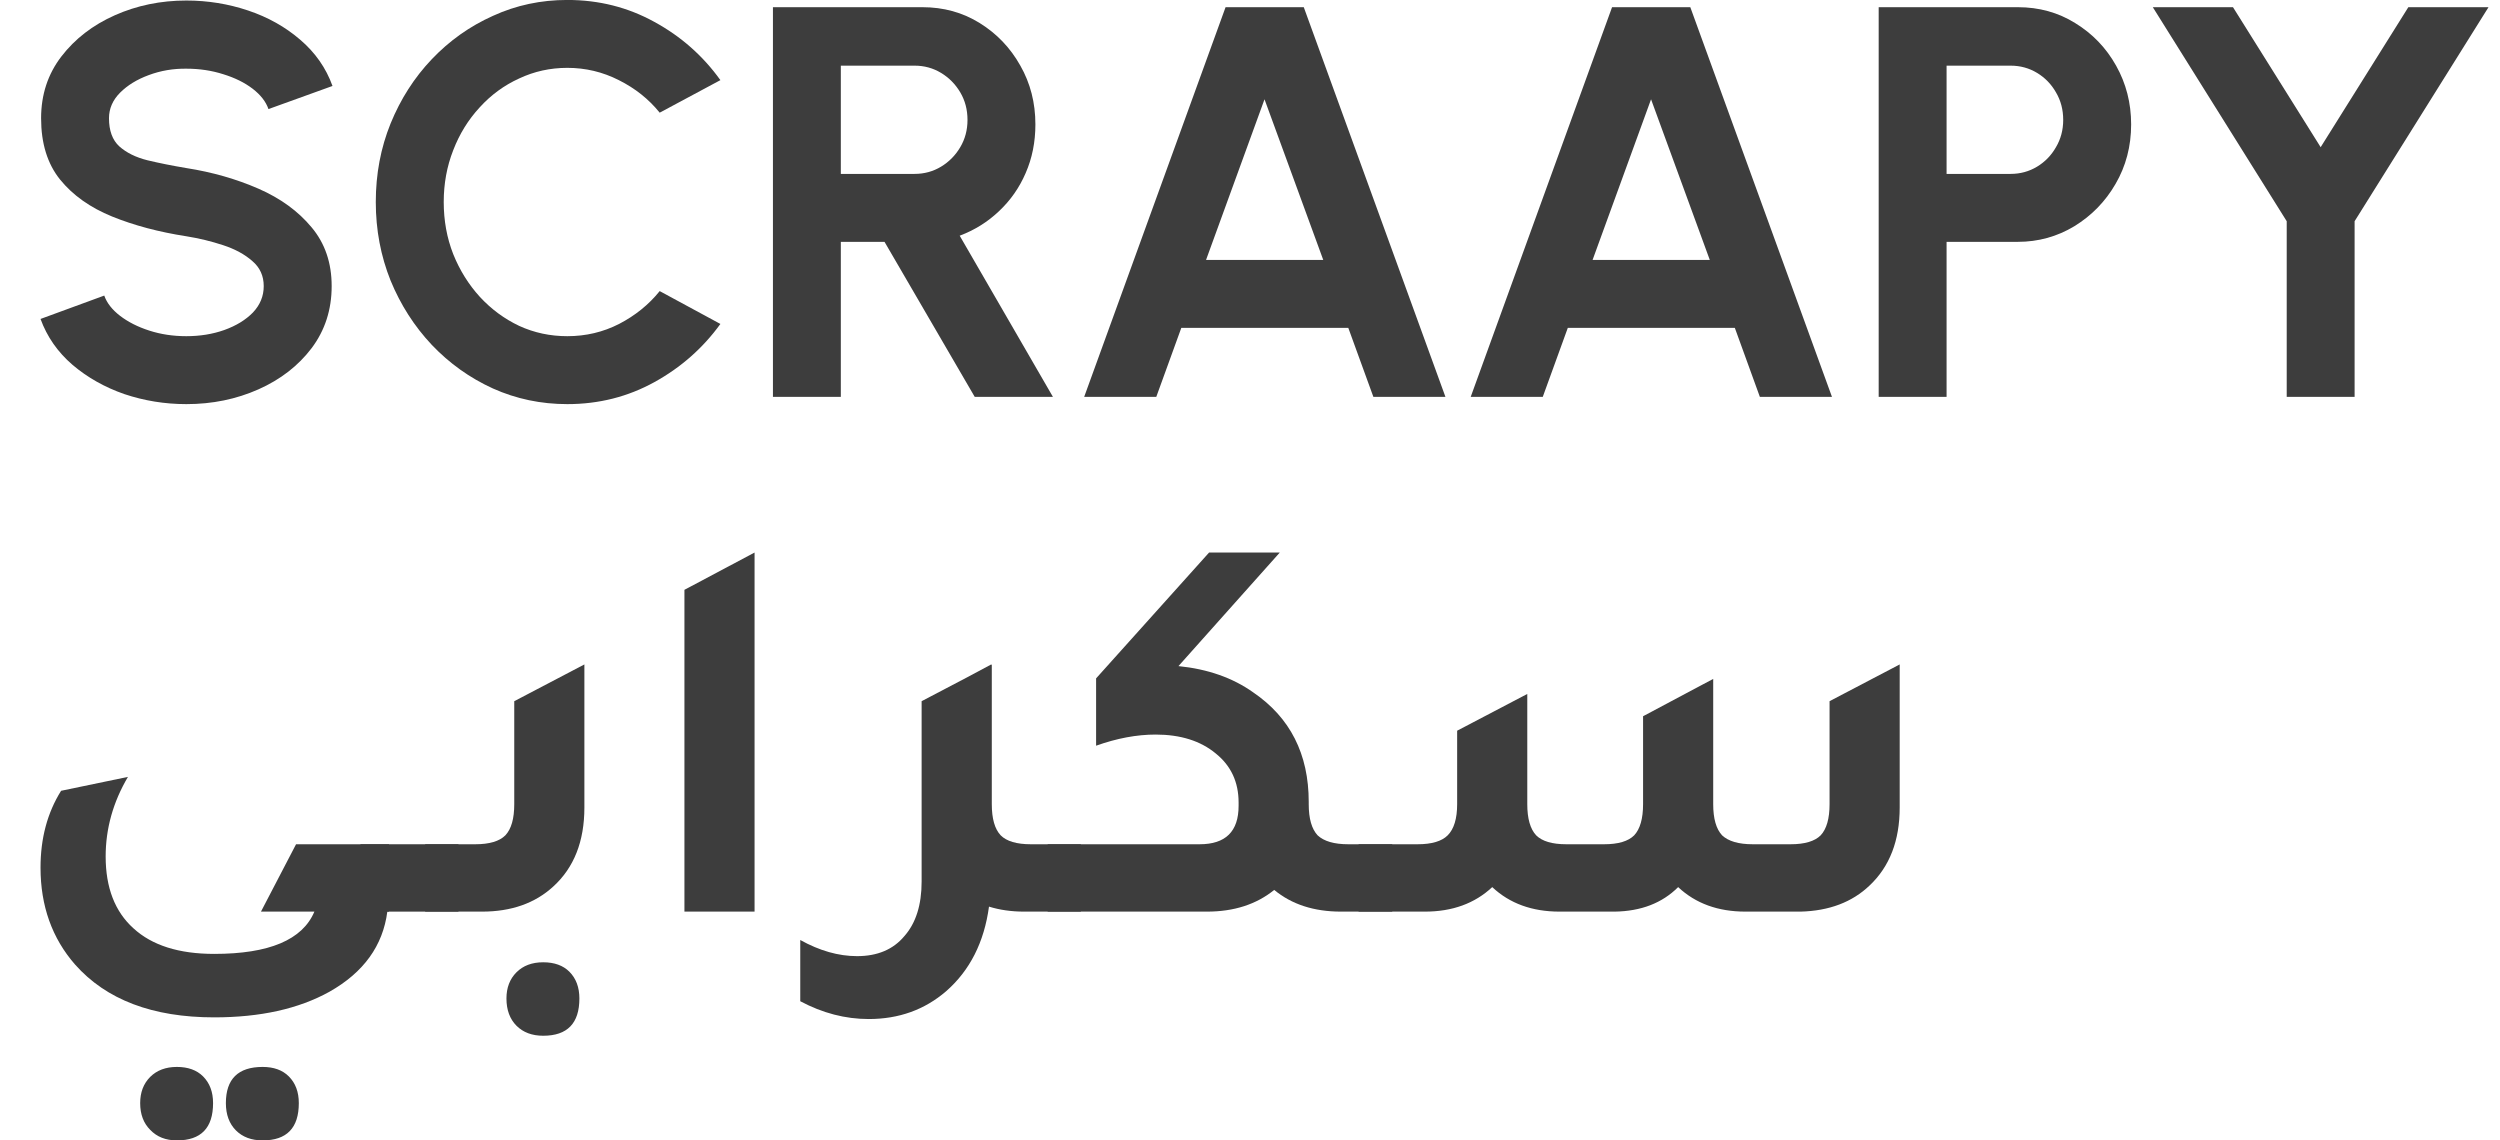 <svg width="57" height="26" viewBox="0 0 57 26" fill="none" xmlns="http://www.w3.org/2000/svg">
<path d="M4.249 9.214C3.758 9.214 3.287 9.137 2.834 8.985C2.386 8.829 1.992 8.606 1.654 8.319C1.315 8.027 1.072 7.678 0.924 7.272L2.377 6.739C2.436 6.908 2.557 7.062 2.739 7.202C2.921 7.341 3.143 7.454 3.405 7.538C3.667 7.623 3.949 7.665 4.249 7.665C4.558 7.665 4.846 7.619 5.112 7.525C5.383 7.428 5.601 7.295 5.766 7.126C5.931 6.952 6.013 6.751 6.013 6.523C6.013 6.29 5.927 6.1 5.753 5.952C5.58 5.799 5.358 5.679 5.087 5.59C4.816 5.501 4.537 5.433 4.249 5.387C3.619 5.289 3.054 5.139 2.555 4.936C2.056 4.733 1.66 4.452 1.368 4.092C1.08 3.733 0.937 3.267 0.937 2.696C0.937 2.159 1.091 1.689 1.4 1.287C1.709 0.885 2.115 0.572 2.618 0.348C3.122 0.124 3.665 0.012 4.249 0.012C4.736 0.012 5.205 0.088 5.658 0.24C6.111 0.392 6.506 0.614 6.845 0.906C7.187 1.198 7.433 1.549 7.581 1.96L6.121 2.487C6.062 2.317 5.942 2.163 5.76 2.023C5.578 1.884 5.356 1.774 5.093 1.693C4.831 1.609 4.55 1.566 4.249 1.566C3.949 1.562 3.663 1.611 3.392 1.712C3.126 1.81 2.908 1.943 2.739 2.112C2.57 2.281 2.485 2.476 2.485 2.696C2.485 2.979 2.563 3.193 2.72 3.337C2.881 3.481 3.094 3.587 3.361 3.654C3.627 3.718 3.923 3.777 4.249 3.832C4.842 3.925 5.389 4.082 5.893 4.302C6.396 4.522 6.8 4.816 7.105 5.184C7.41 5.548 7.562 5.994 7.562 6.523C7.562 7.06 7.41 7.532 7.105 7.938C6.8 8.34 6.396 8.653 5.893 8.877C5.389 9.101 4.842 9.214 4.249 9.214Z" fill="#3D3D3D"/>
<path d="M12.935 9.214C12.334 9.214 11.769 9.095 11.24 8.858C10.711 8.617 10.246 8.285 9.844 7.862C9.446 7.439 9.133 6.95 8.905 6.396C8.681 5.837 8.568 5.241 8.568 4.606C8.568 3.967 8.681 3.371 8.905 2.817C9.133 2.258 9.446 1.769 9.844 1.351C10.246 0.928 10.711 0.598 11.24 0.361C11.769 0.119 12.334 -0.001 12.935 -0.001C13.654 -0.001 14.316 0.166 14.921 0.5C15.526 0.83 16.027 1.272 16.425 1.827L15.041 2.569C14.792 2.26 14.481 2.013 14.109 1.827C13.741 1.64 13.349 1.547 12.935 1.547C12.545 1.547 12.179 1.628 11.837 1.789C11.494 1.945 11.194 2.165 10.936 2.449C10.678 2.728 10.476 3.054 10.333 3.426C10.189 3.794 10.117 4.187 10.117 4.606C10.117 5.029 10.189 5.425 10.333 5.793C10.481 6.161 10.684 6.487 10.942 6.77C11.2 7.049 11.498 7.269 11.837 7.43C12.179 7.587 12.545 7.665 12.935 7.665C13.358 7.665 13.751 7.572 14.115 7.386C14.483 7.195 14.792 6.946 15.041 6.637L16.425 7.386C16.027 7.936 15.526 8.378 14.921 8.712C14.316 9.046 13.654 9.214 12.935 9.214Z" fill="#3D3D3D"/>
<path d="M17.623 9.049V0.164H21.03C21.513 0.164 21.949 0.284 22.338 0.526C22.727 0.767 23.036 1.09 23.264 1.497C23.493 1.899 23.607 2.345 23.607 2.836C23.607 3.238 23.533 3.608 23.385 3.946C23.241 4.28 23.038 4.57 22.776 4.816C22.518 5.061 22.219 5.247 21.881 5.374L24.007 9.049H22.224L20.167 5.514H19.171V9.049H17.623ZM19.171 3.965H20.853C21.073 3.965 21.274 3.91 21.456 3.8C21.638 3.69 21.784 3.542 21.894 3.356C22.004 3.17 22.059 2.963 22.059 2.734C22.059 2.501 22.004 2.292 21.894 2.106C21.784 1.92 21.638 1.772 21.456 1.662C21.274 1.552 21.073 1.497 20.853 1.497H19.171V3.965Z" fill="#3D3D3D"/>
<path d="M27.943 0.164H29.726L32.956 9.049H31.313L30.741 7.475H26.934L26.363 9.049H24.719L27.943 0.164ZM27.498 5.926H30.17L28.831 2.264L27.498 5.926Z" fill="#3D3D3D"/>
<path d="M36.755 0.164H38.539L41.769 9.049H40.125L39.554 7.475H35.746L35.175 9.049H33.532L36.755 0.164ZM36.311 5.926H38.983L37.644 2.264L36.311 5.926Z" fill="#3D3D3D"/>
<path d="M42.834 9.049V0.164H46.007C46.489 0.164 46.925 0.284 47.314 0.526C47.708 0.767 48.019 1.09 48.247 1.497C48.475 1.903 48.59 2.349 48.59 2.836C48.59 3.335 48.471 3.788 48.234 4.194C48.002 4.596 47.688 4.917 47.295 5.158C46.902 5.395 46.472 5.514 46.007 5.514H44.382V9.049H42.834ZM44.382 3.965H45.842C46.062 3.965 46.263 3.91 46.445 3.8C46.627 3.69 46.77 3.542 46.876 3.356C46.986 3.17 47.041 2.963 47.041 2.734C47.041 2.501 46.986 2.292 46.876 2.106C46.77 1.92 46.627 1.772 46.445 1.662C46.263 1.552 46.062 1.497 45.842 1.497H44.382V3.965Z" fill="#3D3D3D"/>
<path d="M54.91 0.164H56.738L53.685 5.044V9.049H52.137V5.044L49.084 0.164H50.912L52.911 3.356L54.91 0.164Z" fill="#3D3D3D"/>
<path d="M8.831 20.785C8.73 21.563 8.29 22.172 7.511 22.612C6.809 23.002 5.933 23.196 4.884 23.196C3.479 23.196 2.422 22.794 1.711 21.991C1.186 21.39 0.924 20.654 0.924 19.782C0.924 19.113 1.08 18.53 1.393 18.03L2.917 17.713C2.578 18.288 2.409 18.893 2.409 19.528C2.409 20.239 2.62 20.785 3.043 21.166C3.467 21.555 4.08 21.749 4.884 21.749C6.136 21.749 6.898 21.428 7.168 20.785H5.95L6.75 19.249H8.869V20.785H8.831ZM4.033 26.001C3.78 26.001 3.577 25.921 3.424 25.76C3.272 25.608 3.196 25.405 3.196 25.151C3.196 24.905 3.272 24.707 3.424 24.554C3.577 24.402 3.78 24.326 4.033 24.326C4.287 24.326 4.486 24.398 4.63 24.542C4.782 24.694 4.858 24.897 4.858 25.151C4.858 25.718 4.583 26.001 4.033 26.001ZM5.988 26.001C5.734 26.001 5.531 25.925 5.379 25.773C5.227 25.62 5.15 25.413 5.15 25.151C5.15 24.601 5.43 24.326 5.988 24.326C6.242 24.326 6.441 24.398 6.585 24.542C6.737 24.694 6.813 24.897 6.813 25.151C6.813 25.718 6.538 26.001 5.988 26.001Z" fill="#3D3D3D"/>
<path d="M8.219 20.785V19.249H10.453V20.785H8.219Z" fill="#3D3D3D"/>
<path d="M9.694 20.785V19.249H10.837C11.158 19.249 11.387 19.181 11.522 19.046C11.658 18.902 11.725 18.665 11.725 18.335V15.987L13.324 15.149V18.411C13.324 19.181 13.088 19.782 12.614 20.213C12.199 20.594 11.658 20.785 10.989 20.785H9.694ZM12.385 23.615C12.131 23.615 11.928 23.539 11.776 23.387C11.624 23.234 11.547 23.027 11.547 22.765C11.547 22.519 11.624 22.32 11.776 22.168C11.928 22.016 12.131 21.94 12.385 21.94C12.639 21.94 12.838 22.012 12.982 22.155C13.134 22.308 13.21 22.511 13.21 22.765C13.21 23.332 12.935 23.615 12.385 23.615Z" fill="#3D3D3D"/>
<path d="M15.605 20.785V13.448L17.204 12.598V20.785H15.605Z" fill="#3D3D3D"/>
<path d="M23.501 19.249H24.643V20.785H23.349C23.061 20.785 22.794 20.747 22.549 20.671C22.439 21.483 22.113 22.126 21.572 22.6C21.081 23.023 20.493 23.234 19.808 23.234C19.274 23.234 18.754 23.099 18.246 22.828V21.432C18.686 21.677 19.118 21.8 19.541 21.8C20.006 21.8 20.366 21.648 20.62 21.343C20.882 21.047 21.013 20.632 21.013 20.099V15.987L22.054 15.441L22.6 15.149V15.162L22.613 15.149V18.335C22.613 18.665 22.68 18.902 22.816 19.046C22.951 19.181 23.18 19.249 23.501 19.249Z" fill="#3D3D3D"/>
<path d="M30.74 19.249H31.743V20.785H30.575C29.958 20.785 29.45 20.62 29.052 20.29C28.646 20.62 28.134 20.785 27.517 20.785H23.887V19.249H27.352C27.944 19.249 28.24 18.957 28.24 18.373V18.297C28.24 17.832 28.067 17.459 27.72 17.18C27.373 16.892 26.916 16.748 26.349 16.748C25.917 16.748 25.465 16.833 24.991 17.002V15.467L27.567 12.598H29.179L26.869 15.187C27.538 15.255 28.105 15.454 28.57 15.784C29.416 16.359 29.839 17.193 29.839 18.284V18.335C29.839 18.665 29.907 18.902 30.042 19.046C30.186 19.181 30.419 19.249 30.74 19.249Z" fill="#3D3D3D"/>
<path d="M30.976 20.785V19.249H32.322C32.643 19.249 32.872 19.181 33.007 19.046C33.151 18.902 33.223 18.665 33.223 18.335V16.66L34.822 15.822V18.335C34.822 18.665 34.89 18.902 35.025 19.046C35.161 19.181 35.389 19.249 35.711 19.249H36.574C36.895 19.249 37.124 19.181 37.259 19.046C37.394 18.902 37.462 18.665 37.462 18.335V16.33L39.061 15.479V18.335C39.061 18.665 39.129 18.902 39.264 19.046C39.408 19.181 39.641 19.249 39.962 19.249H40.826C41.147 19.249 41.376 19.181 41.511 19.046C41.646 18.902 41.714 18.665 41.714 18.335V15.987L43.313 15.149V18.411C43.313 19.164 43.085 19.757 42.628 20.188C42.23 20.569 41.706 20.768 41.054 20.785H39.797C39.171 20.785 38.659 20.599 38.262 20.226C37.898 20.59 37.416 20.776 36.815 20.785H35.558C34.932 20.785 34.42 20.599 34.023 20.226C33.625 20.599 33.113 20.785 32.487 20.785H30.976Z" fill="#3D3D3D"/>
</svg>
